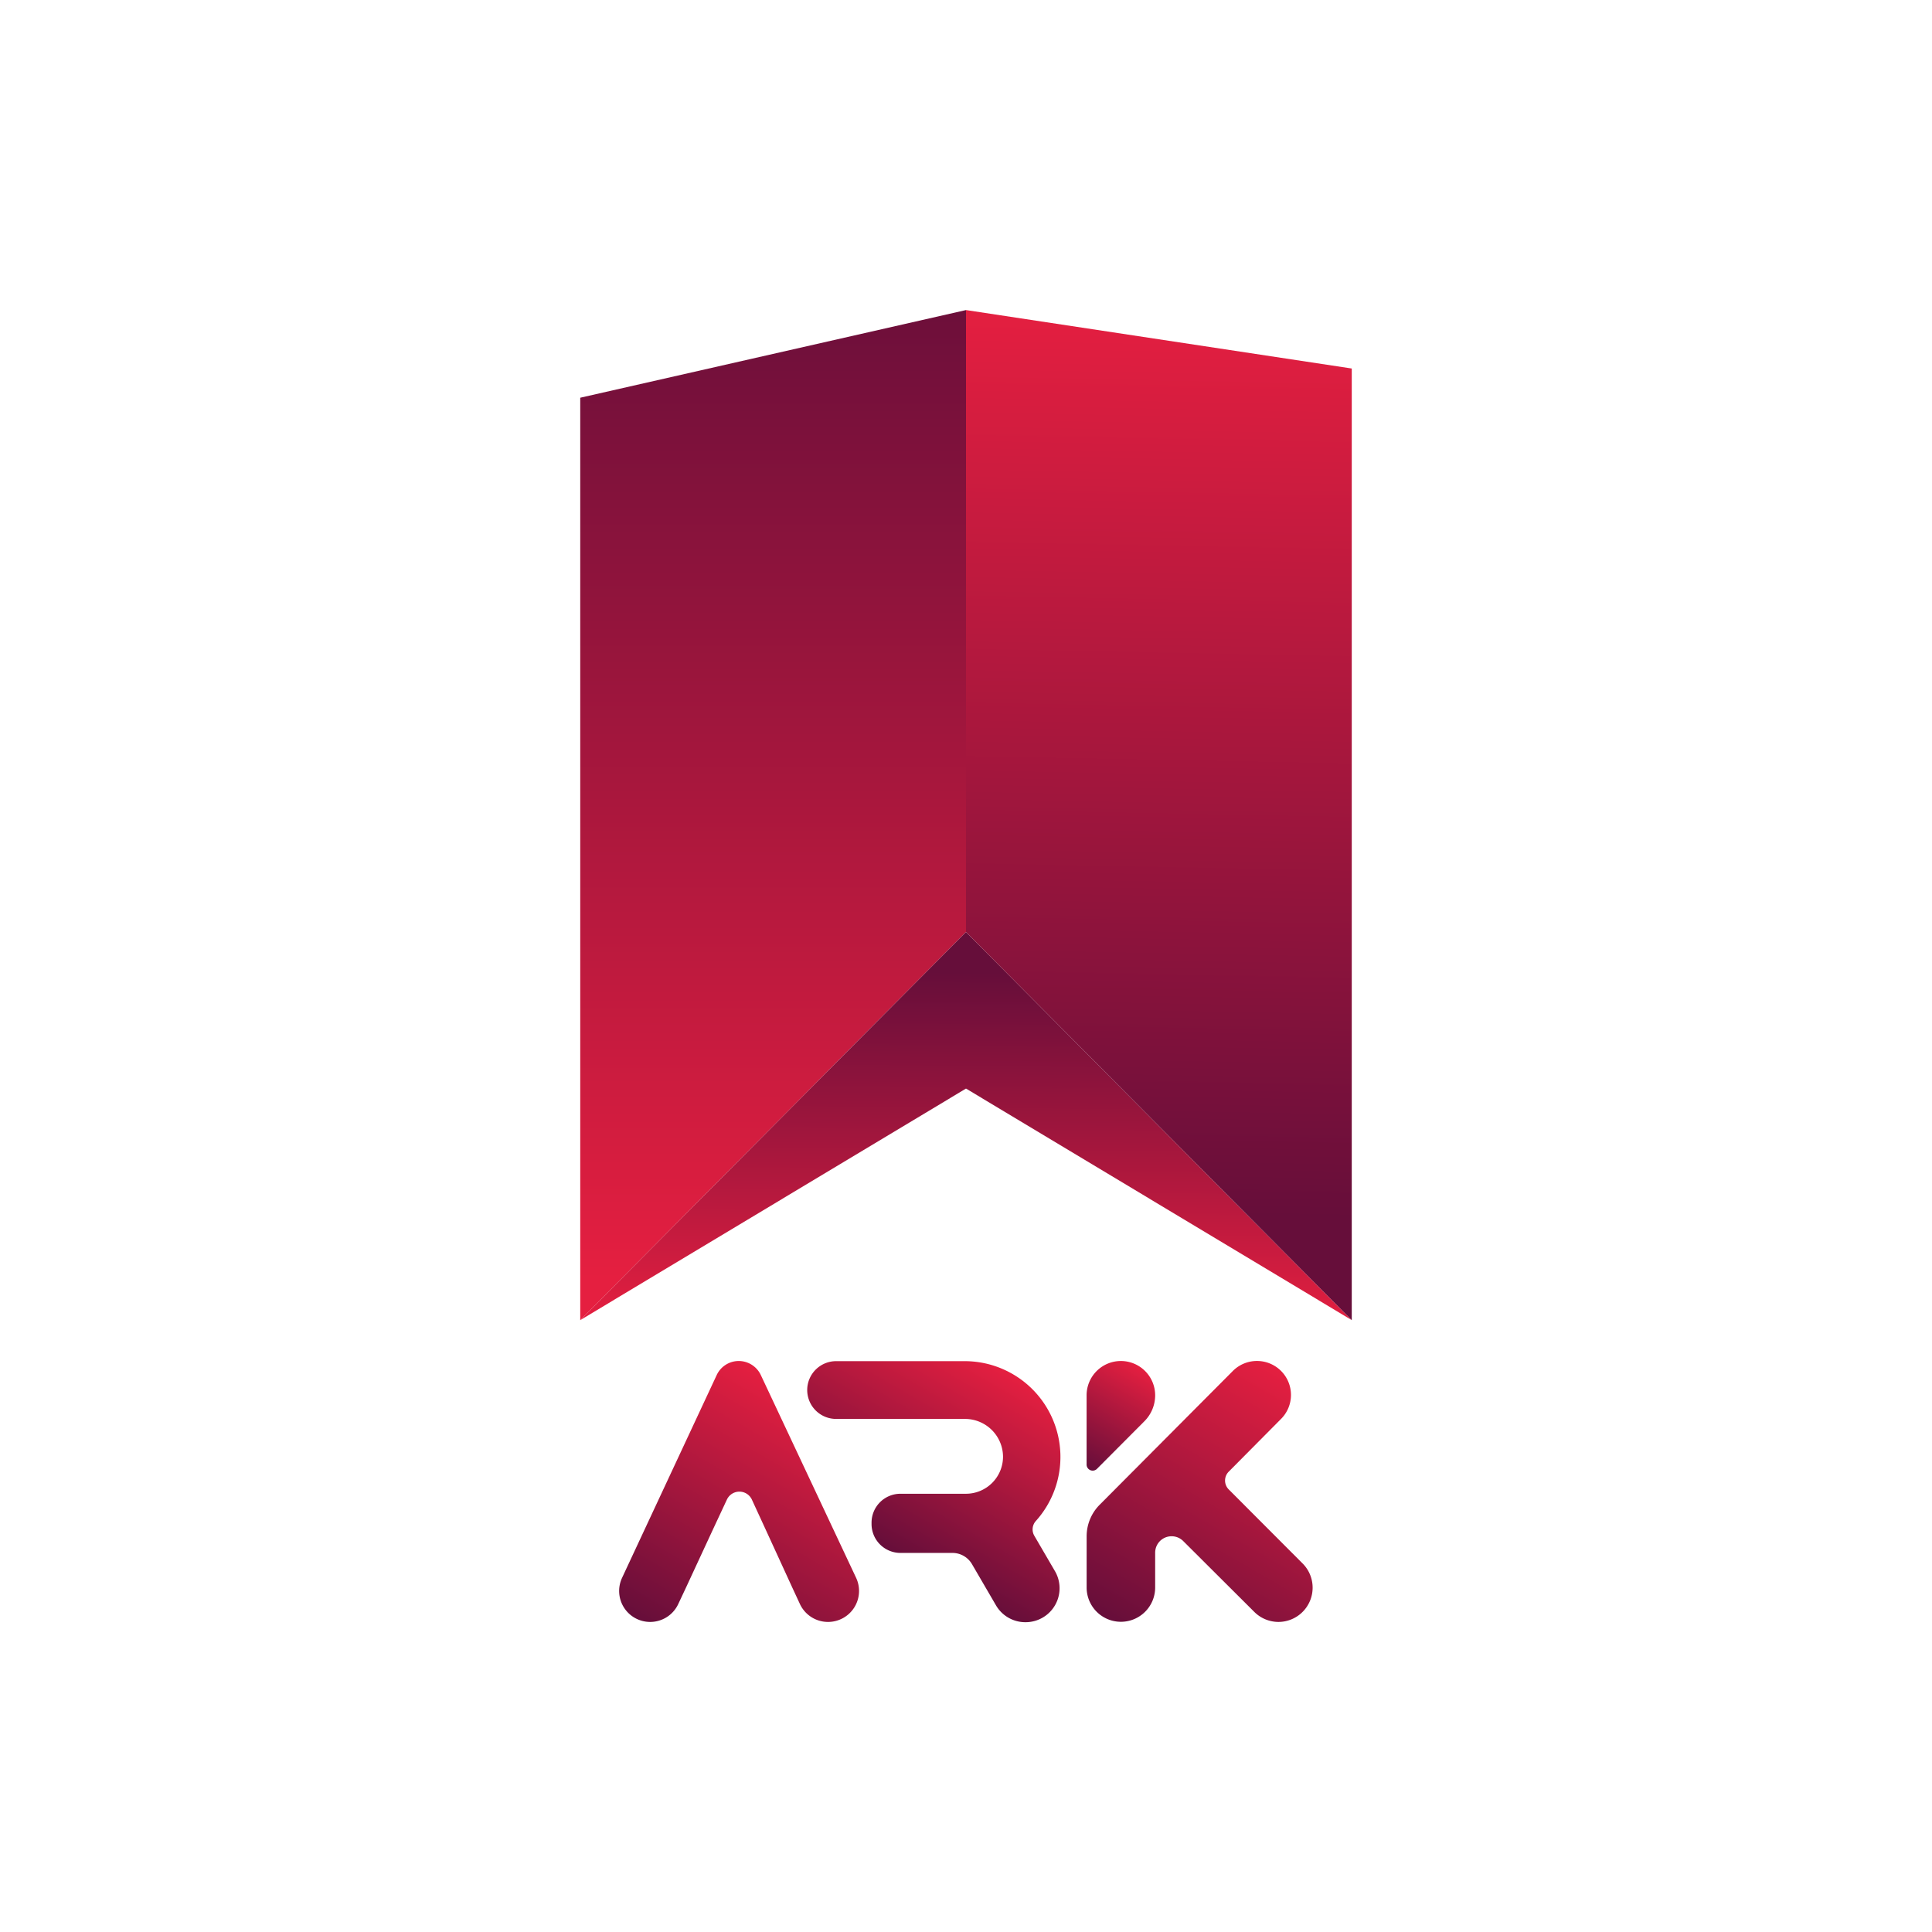 <svg xmlns="http://www.w3.org/2000/svg" xmlns:xlink="http://www.w3.org/1999/xlink" viewBox="0 0 512 512"><defs><linearGradient id="linear-gradient" x1="204.88" y1="339.03" x2="204.88" y2="67.2" gradientUnits="userSpaceOnUse"><stop offset="0" stop-color="#e51f40"/><stop offset="1" stop-color="#660e3a"/></linearGradient><linearGradient id="linear-gradient-2" x1="255.98" y1="351.6" x2="256.88" y2="257.65" xlink:href="#linear-gradient"/><linearGradient id="linear-gradient-3" x1="309.7" y1="80.82" x2="305.09" y2="321.84" xlink:href="#linear-gradient"/><linearGradient id="linear-gradient-4" x1="220.45" y1="373.93" x2="183.65" y2="437.67" xlink:href="#linear-gradient"/><linearGradient id="linear-gradient-5" x1="265.86" y1="362.69" x2="237.41" y2="411.97" xlink:href="#linear-gradient"/><linearGradient id="linear-gradient-6" x1="345.25" y1="366.27" x2="305.06" y2="435.87" xlink:href="#linear-gradient"/><linearGradient id="linear-gradient-7" x1="301.62" y1="361.92" x2="286.46" y2="388.19" xlink:href="#linear-gradient"/></defs><title>Ark-Shelf-Icon</title><g id="Layer_1" data-name="Layer 1"><polygon points="256 82.17 153.77 105.4 153.77 349.85 256 246.99 256 82.17" style="fill:url(#linear-gradient)"/><polygon points="153.77 349.85 256 288.48 358.23 349.85 256 246.99 153.77 349.85" style="fill:url(#linear-gradient-2)"/><polygon points="256 82.17 256 246.99 358.23 349.85 358.23 97.66 256 82.17" style="fill:url(#linear-gradient-3)"/><path d="M201.62,364.39a6.47,6.47,0,0,0-5.84-3.71,6.44,6.44,0,0,0-5.85,3.73l-25.08,53.74a8.21,8.21,0,0,0,7.45,11.68h0a8.21,8.21,0,0,0,7.46-4.78l2-4.25,7.1-15.31,3.78-8.09a3.65,3.65,0,0,1,6.61,0l3.72,8.08L210,420.8l2,4.31a8.21,8.21,0,0,0,7.44,4.72h0a8.21,8.21,0,0,0,7.43-11.71Z" style="fill:url(#linear-gradient-4)"/><path d="M274.11,407a3.33,3.33,0,0,1,.39-3.91,25.38,25.38,0,0,0-18.92-42.37h-34a7.66,7.66,0,0,0-7.66,7.65h0a7.66,7.66,0,0,0,7.66,7.66h34.08a10.08,10.08,0,0,1,10.15,9.83,9.83,9.83,0,0,1-9.95,10H238.62a7.66,7.66,0,0,0-7.65,7.65v.37a7.66,7.66,0,0,0,7.65,7.66H252.4a6,6,0,0,1,5.2,3l6.34,10.88a9,9,0,0,0,7.8,4.48h0a9,9,0,0,0,7.8-13.59Z" style="fill:url(#linear-gradient-5)"/><path d="M338.83,429.83h0a9.1,9.1,0,0,1-6.41-2.64l-18.83-18.77a4.37,4.37,0,0,0-6.21,0h0a4.37,4.37,0,0,0-1.25,3.06v9.23a9.08,9.08,0,0,1-9.08,9.08h0a9.08,9.08,0,0,1-9.08-9.08V407.14a11.86,11.86,0,0,1,3.45-8.36L306.13,384l20.59-20.68a9,9,0,0,1,6.38-2.65h0a9,9,0,0,1,6.38,15.37L325.63,390a3.34,3.34,0,0,0,0,4.72l19.63,19.67A9.08,9.08,0,0,1,338.83,429.83Z" style="fill:url(#linear-gradient-6)"/><path d="M306.13,369.76h0a9.73,9.73,0,0,1-2.84,6.87l-12.58,12.63a1.61,1.61,0,0,1-2.75-1.13V369.76a9.09,9.09,0,0,1,9.08-9.08h0A9.09,9.09,0,0,1,306.13,369.76Z" style="fill:url(#linear-gradient-7)"/></g></svg>